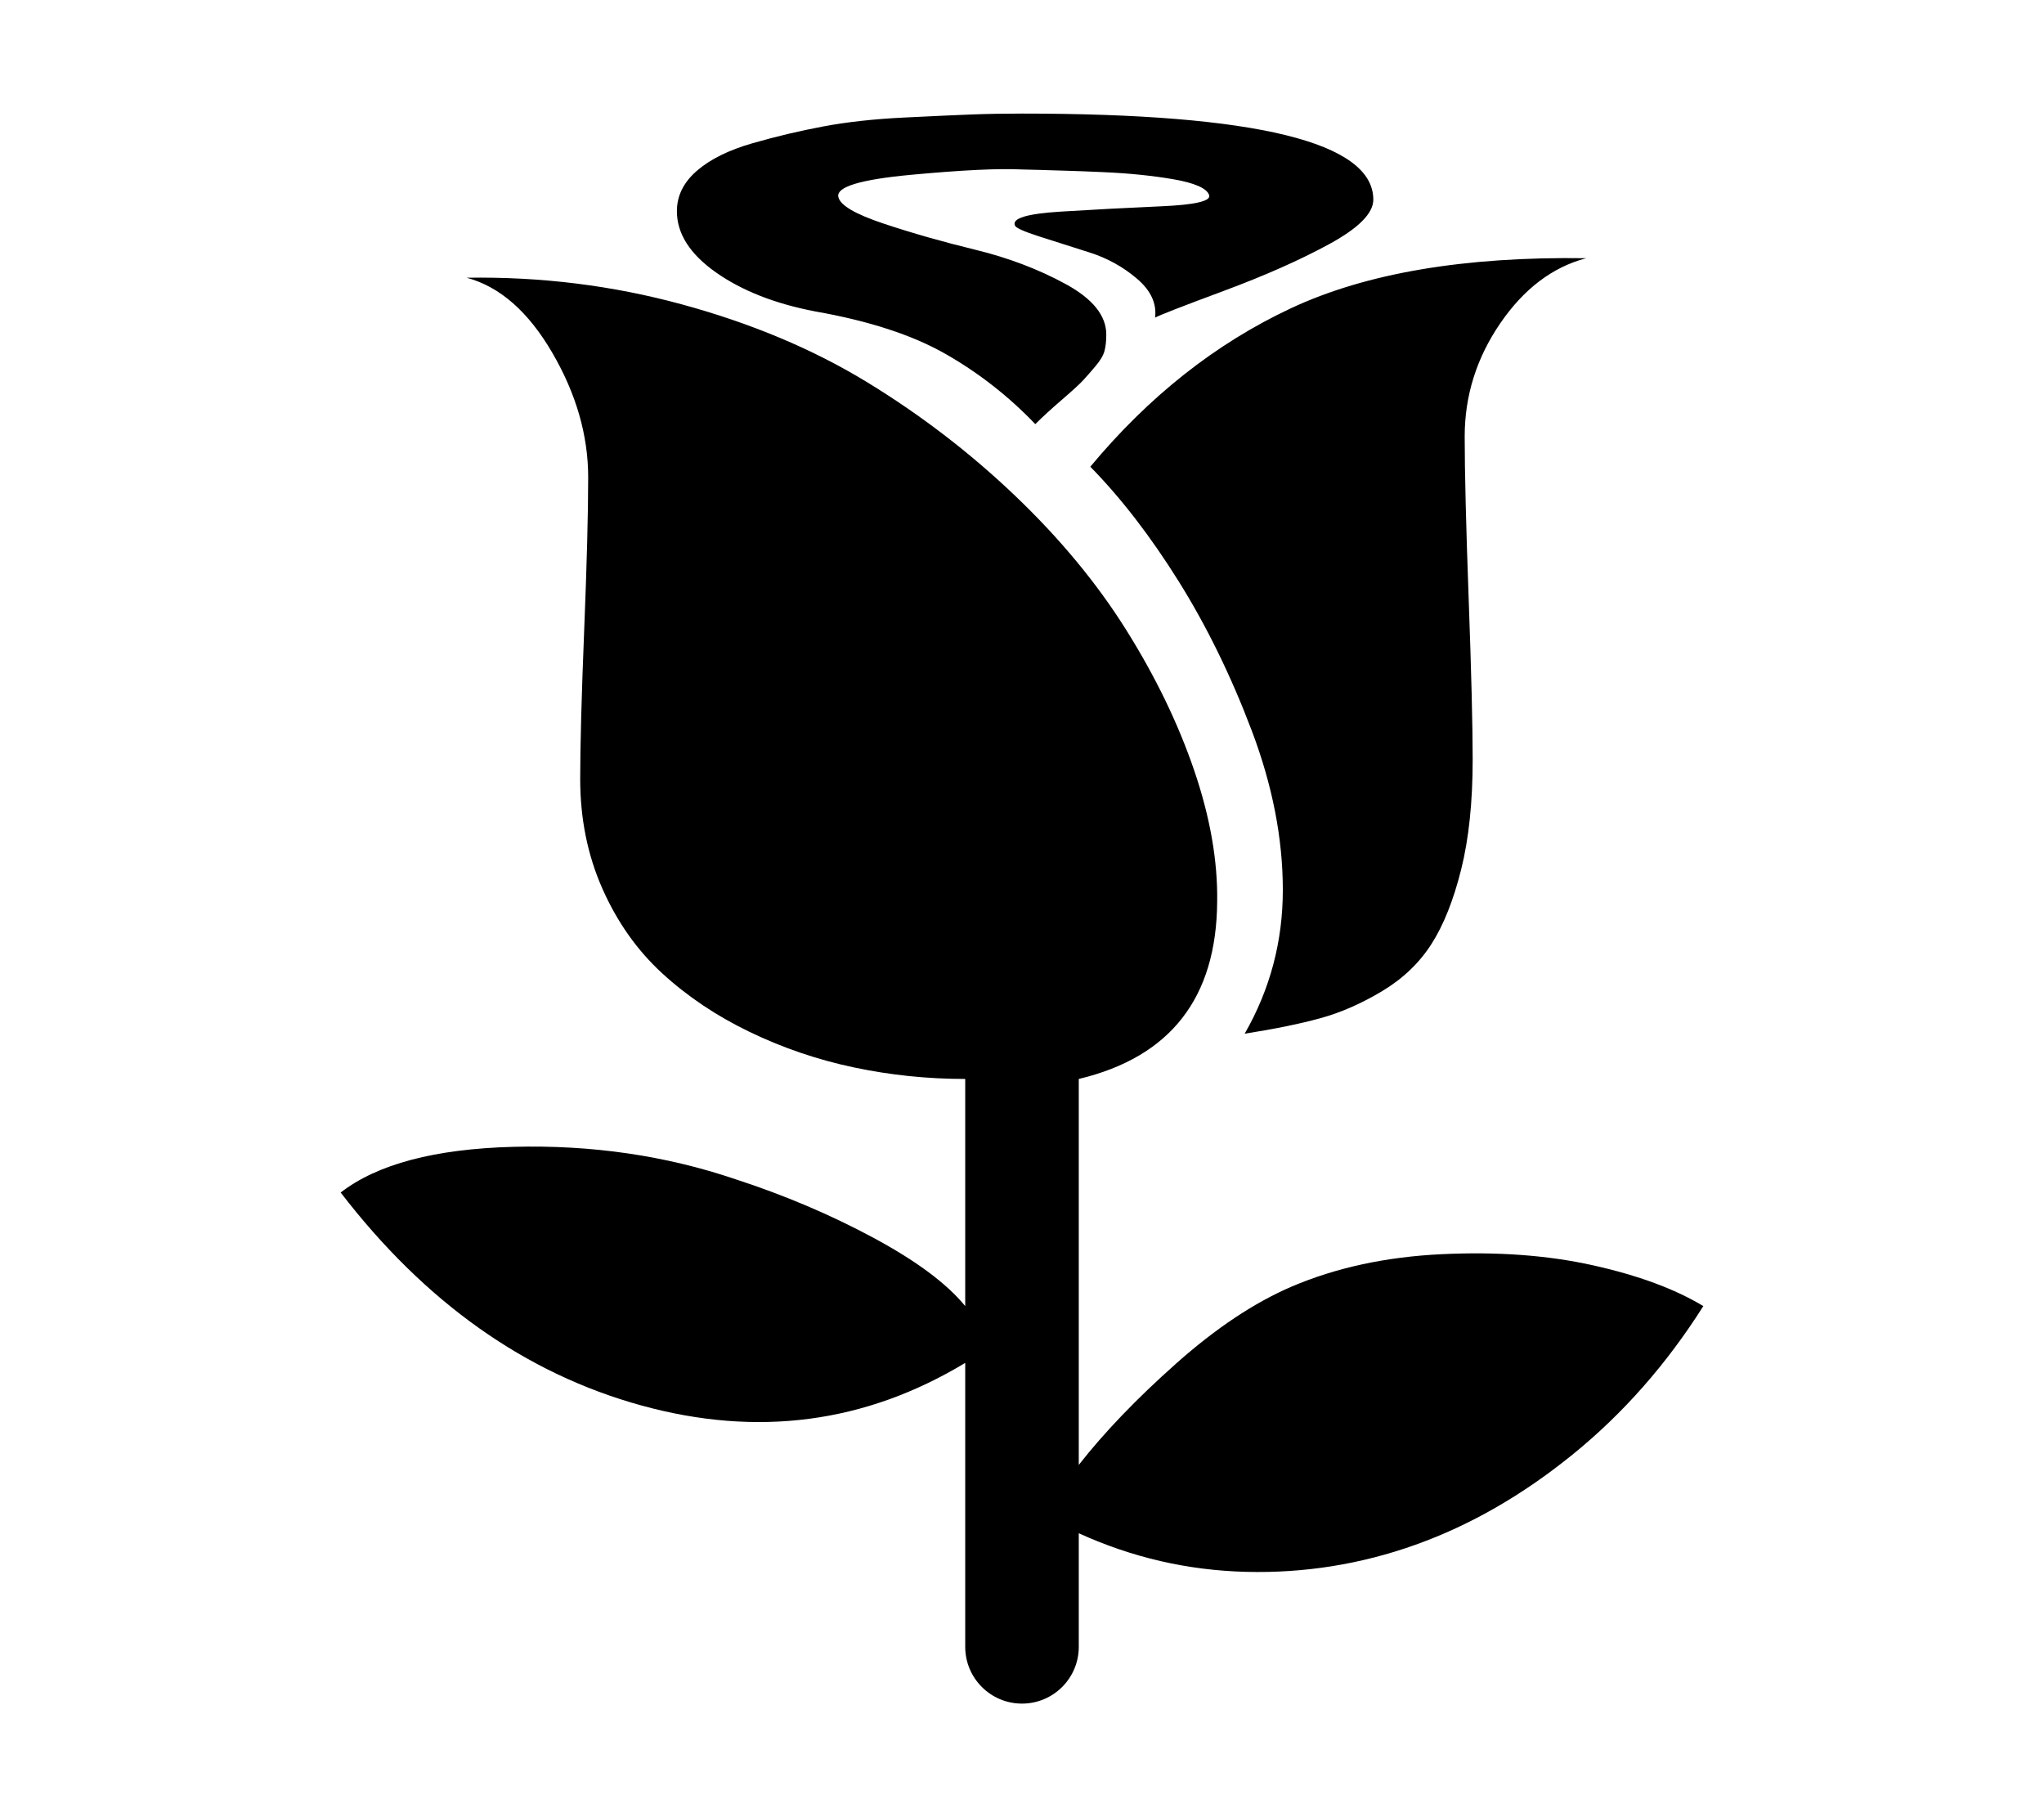 <svg width="576" height="512" viewBox="0 0 576 512" fill="none" xmlns="http://www.w3.org/2000/svg">
<path d="M447 72.75C437.5 75.25 429.417 81.375 422.75 91.125C416.083 100.875 412.75 111.5 412.75 123C412.75 132.833 413.125 148.083 413.875 168.75C414.625 189.417 415 204.5 415 214C415 226 413.917 236.333 411.75 245C409.583 253.667 406.792 260.667 403.375 266C399.958 271.333 395.333 275.75 389.5 279.25C383.667 282.75 377.875 285.292 372.125 286.875C366.375 288.458 359.25 289.917 350.75 291.25C357.917 278.75 361.5 265.25 361.5 250.75C361.5 236.25 358.583 221.292 352.75 205.875C346.917 190.458 340.042 176.417 332.125 163.75C324.208 151.083 315.917 140.333 307.25 131.5C323.75 111.667 342.583 96.792 363.75 86.875C384.917 76.958 412.667 72.25 447 72.75ZM304 304C329.833 297.833 342.833 281.167 343 254C343.167 242.5 341 230.167 336.5 217C332 203.833 325.625 190.667 317.375 177.5C309.125 164.333 298.667 151.708 286 139.625C273.333 127.542 259.417 116.875 244.25 107.625C229.083 98.375 211.708 91.083 192.125 85.75C172.542 80.417 152.333 77.917 131.5 78.25C140.833 80.75 148.875 87.792 155.625 99.375C162.375 110.958 165.75 122.667 165.75 134.5C165.75 144.5 165.375 158.833 164.625 177.5C163.875 196.167 163.5 210.167 163.5 219.5C163.5 230.667 165.583 240.958 169.75 250.375C173.917 259.792 179.542 267.75 186.625 274.25C193.708 280.75 201.917 286.25 211.25 290.75C220.583 295.25 230.375 298.583 240.625 300.75C250.875 302.917 261.333 304 272 304V368C266.833 361.667 258.208 355.25 246.125 348.75C234.042 342.25 221.083 336.75 207.25 332.25C187.583 325.583 166.708 322.542 144.625 323.125C122.542 323.708 106.333 328 96 336C119.833 367 148.083 387 180.75 396C213.417 405 243.833 401 272 384V464C272 472.837 279.163 480 288 480C296.837 480 304 472.837 304 464V432C319 438.833 334.708 442.458 351.125 442.875C367.542 443.292 383.458 440.75 398.875 435.25C414.292 429.75 429.083 421.25 443.25 409.75C457.417 398.25 469.667 384.333 480 368C472 363.167 461.625 359.333 448.875 356.5C436.125 353.667 421.917 352.625 406.25 353.375C390.583 354.125 376.5 357.167 364 362.5C353.5 367 342.667 374.208 331.5 384.125C320.333 394.042 311.167 403.583 304 412.75V304ZM387 56.25C387 60.083 382.875 64.25 374.625 68.75C366.375 73.25 356.417 77.667 344.75 82C333.083 86.333 326.667 88.833 325.5 89.5C326 85.5 324.292 81.833 320.375 78.5C316.458 75.167 312 72.708 307 71.125C302 69.542 297.292 68.042 292.875 66.625C288.458 65.208 286.167 64.167 286 63.5C285.167 61.5 289.458 60.208 298.875 59.625C308.292 59.042 317.75 58.542 327.25 58.125C336.75 57.708 341.25 56.667 340.75 55C340.417 54 339.375 53.125 337.625 52.375C335.875 51.625 333.542 51 330.625 50.5C327.708 50 324.625 49.583 321.375 49.25C318.125 48.917 314.625 48.667 310.875 48.5C307.125 48.333 303.875 48.208 301.125 48.125L292.875 47.875C292.875 47.875 291.25 47.833 288 47.75C281.5 47.417 271.083 47.917 256.75 49.25C242.417 50.583 235.583 52.667 236.25 55.5C236.75 57.833 241 60.333 249 63C257 65.667 265.625 68.125 274.875 70.375C284.125 72.625 292.583 75.833 300.25 80C307.917 84.167 311.75 88.917 311.75 94.25C311.75 96.083 311.583 97.625 311.25 98.875C310.917 100.125 310.083 101.542 308.75 103.125C307.417 104.708 306.25 106.042 305.25 107.125C304.25 108.208 302.25 110.042 299.25 112.625C296.25 115.208 293.75 117.5 291.75 119.5C284.25 111.667 275.833 105.083 266.5 99.75C257.167 94.417 244.917 90.417 229.75 87.75C218.417 85.583 209.083 81.917 201.75 76.75C194.417 71.583 190.75 65.833 190.75 59.5C190.75 55.167 192.625 51.375 196.375 48.125C200.125 44.875 205.333 42.292 212 40.375C218.667 38.458 225.333 36.875 232 35.625C238.667 34.375 246.208 33.542 254.625 33.125C263.042 32.708 269.458 32.417 273.875 32.25C278.292 32.083 283 32 288 32C354 32 387 40.083 387 56.25Z" fill="black"/>
</svg>
